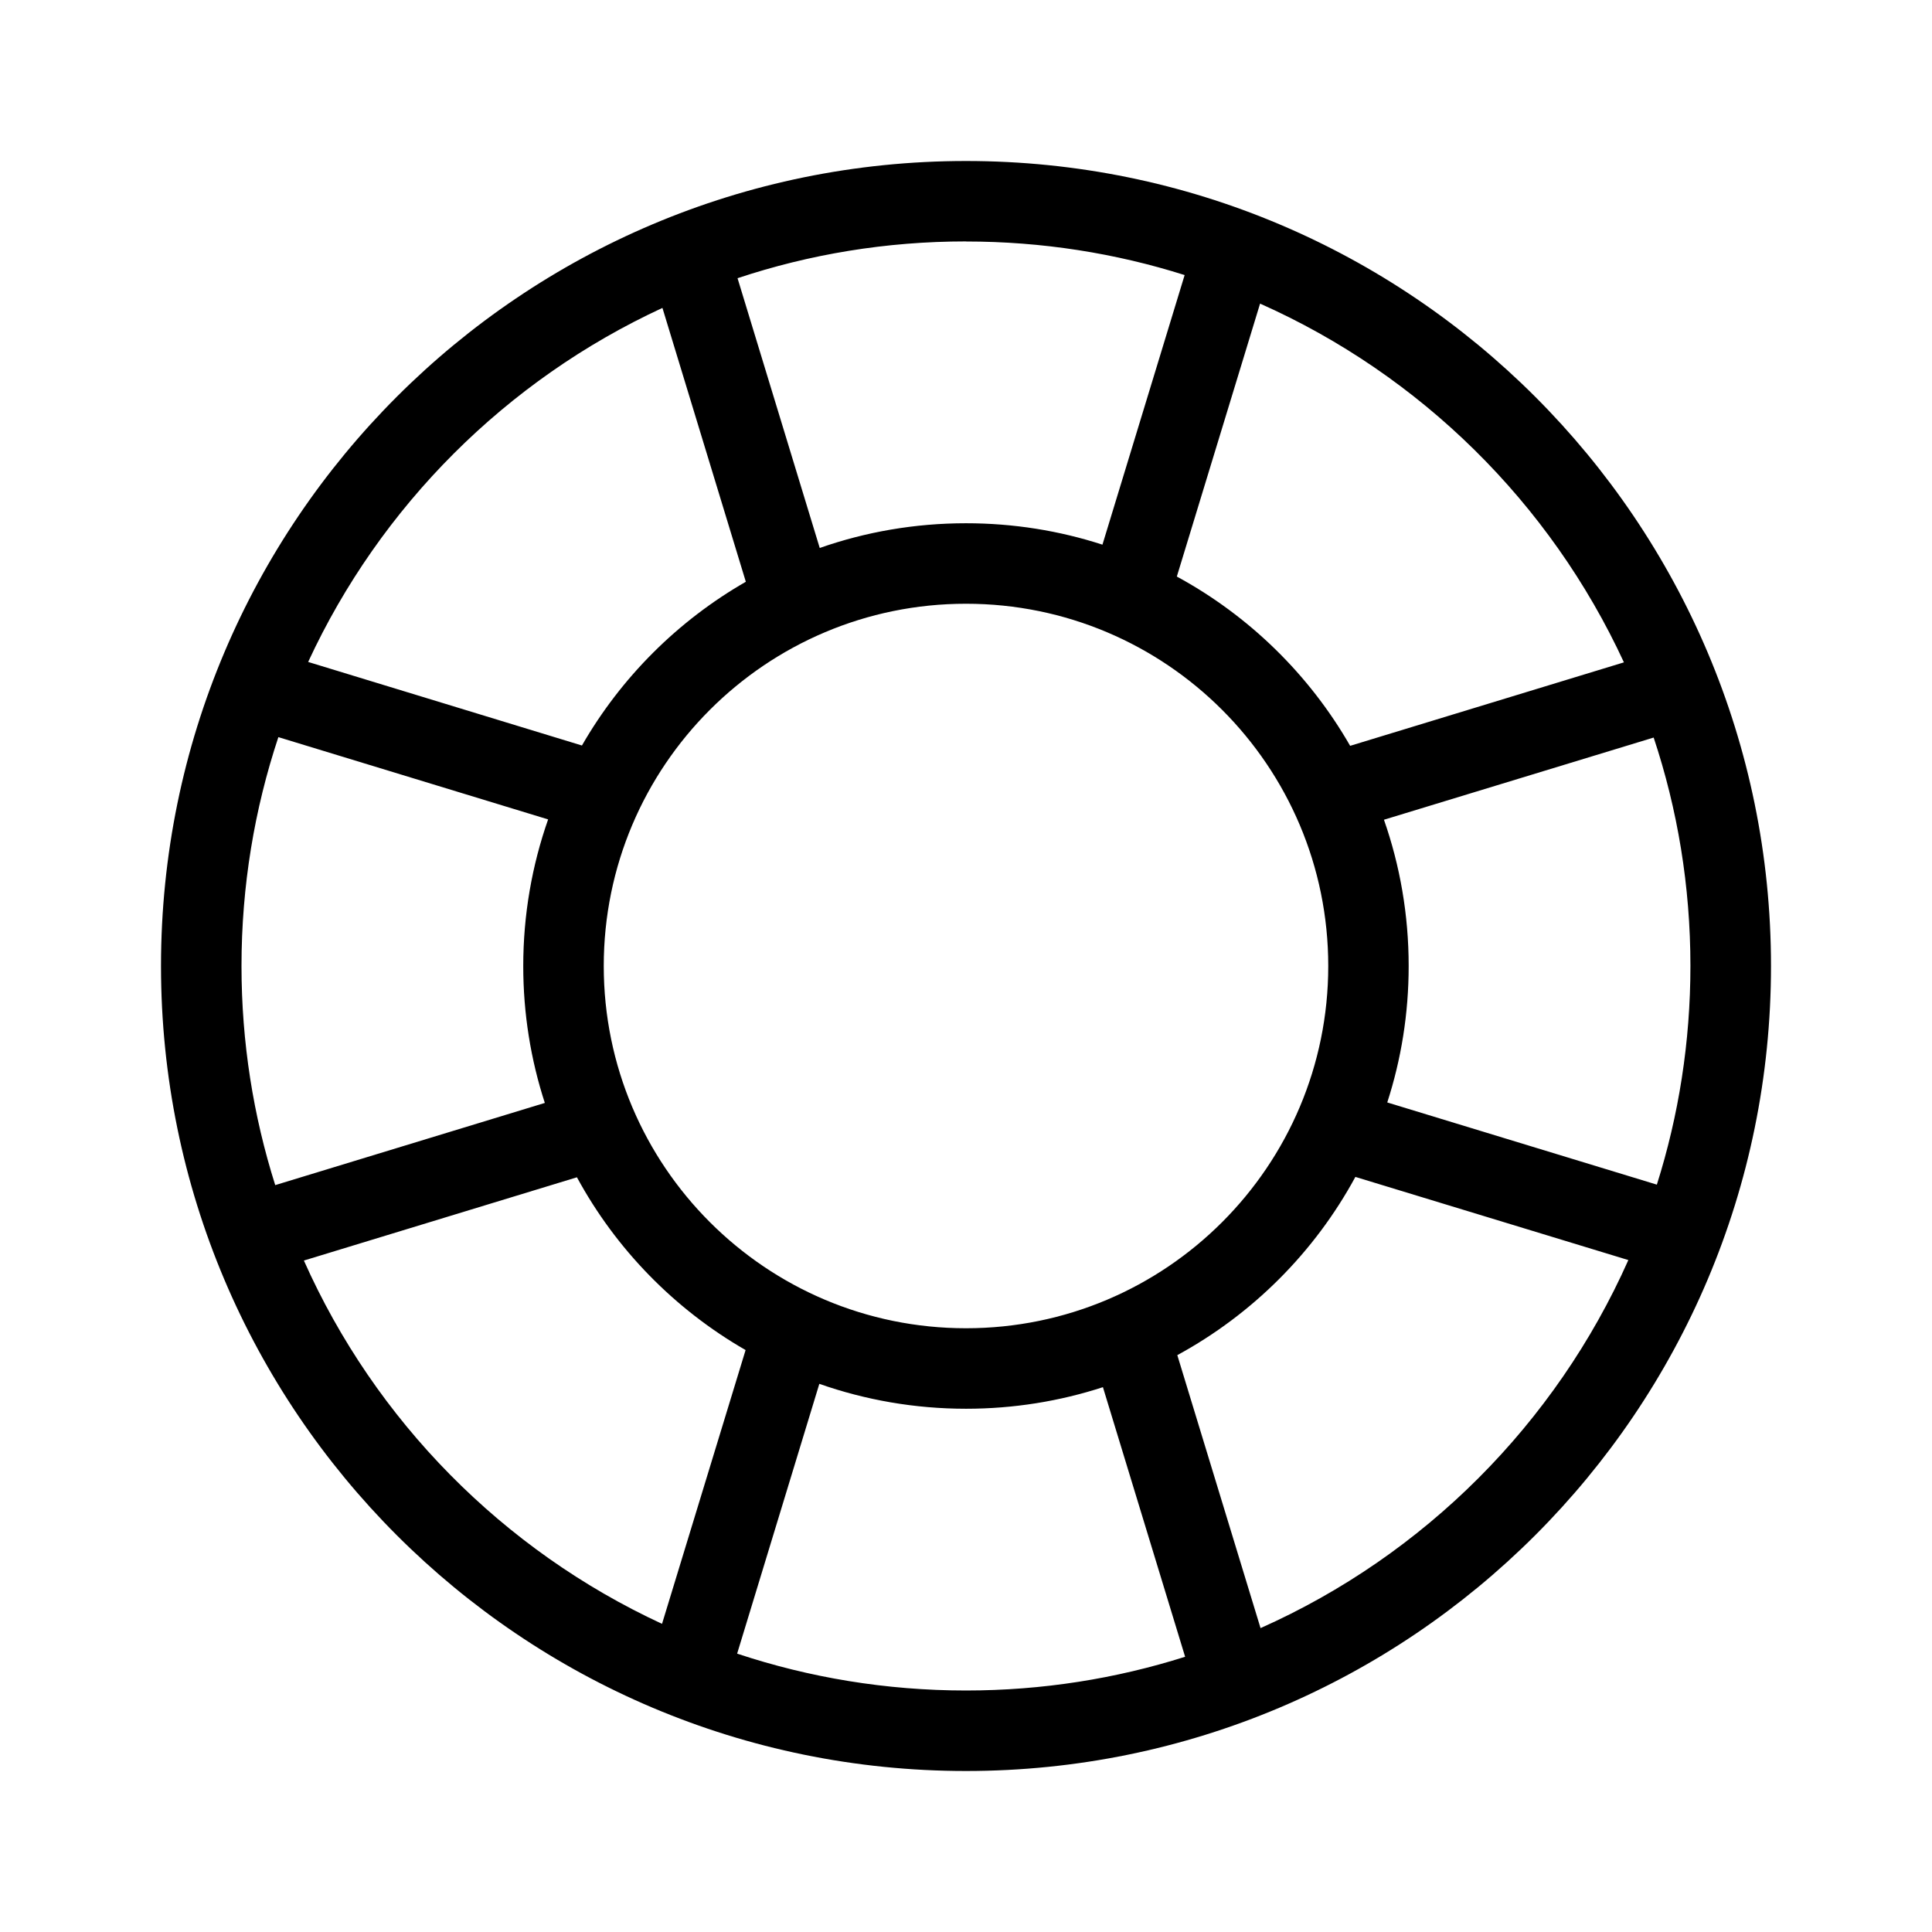 <svg height="24" viewBox="0 0 24 24" width="24" xmlns="http://www.w3.org/2000/svg"><path d="m12 2c5.523 0 10 4.477 10 10s-4.477 10-10 10-10-4.477-10-10 4.477-10 10-10zm-1.822 15.191-1.021 3.351c.894.297 1.849.458 2.843.458.949 0 1.863-.147 2.722-.419l-1.021-3.349c-.535.174-1.107.268-1.7.268-.638 0-1.252-.109-1.822-.309zm6.659-2.571c-.507.935-1.278 1.706-2.212 2.214l1.034 3.391c2.031-.905 3.665-2.54 4.569-4.572zm-9.671.005-3.391 1.034c.886 1.99 2.474 3.599 4.449 4.513l1.038-3.401c-.881-.507-1.609-1.251-2.095-2.146zm4.834-7.125c-2.485 0-4.5 2.015-4.5 4.5 0 2.485 2.015 4.5 4.5 4.5 2.485 0 4.5-2.015 4.5-4.5 0-2.485-2.015-4.5-4.5-4.5zm-8.542 1.657c-.297.894-.458 1.849-.458 2.843 0 .949.147 1.863.419 2.722l3.349-1.021c-.174-.535-.268-1.107-.268-1.7 0-.638.109-1.252.309-1.822zm17.085.005-3.351 1.021c.199.569.307 1.18.307 1.817 0 .592-.093 1.161-.266 1.695l3.349 1.021c.271-.857.417-1.77.417-2.717 0-.992-.16-1.946-.457-2.838zm-4.89-5.39-1.034 3.39c.898.488 1.645 1.218 2.153 2.103l3.401-1.037c-.914-1.979-2.527-3.57-4.521-4.457zm-7.424.053c-1.938.896-3.504 2.46-4.401 4.398l3.401 1.038c.486-.845 1.191-1.549 2.036-2.034zm3.771-.826c-.992 0-1.946.16-2.838.457l1.021 3.351c.569-.199 1.18-.307 1.817-.307.592 0 1.161.093 1.695.266l1.021-3.349c-.857-.271-1.77-.417-2.717-.417z"/></svg>